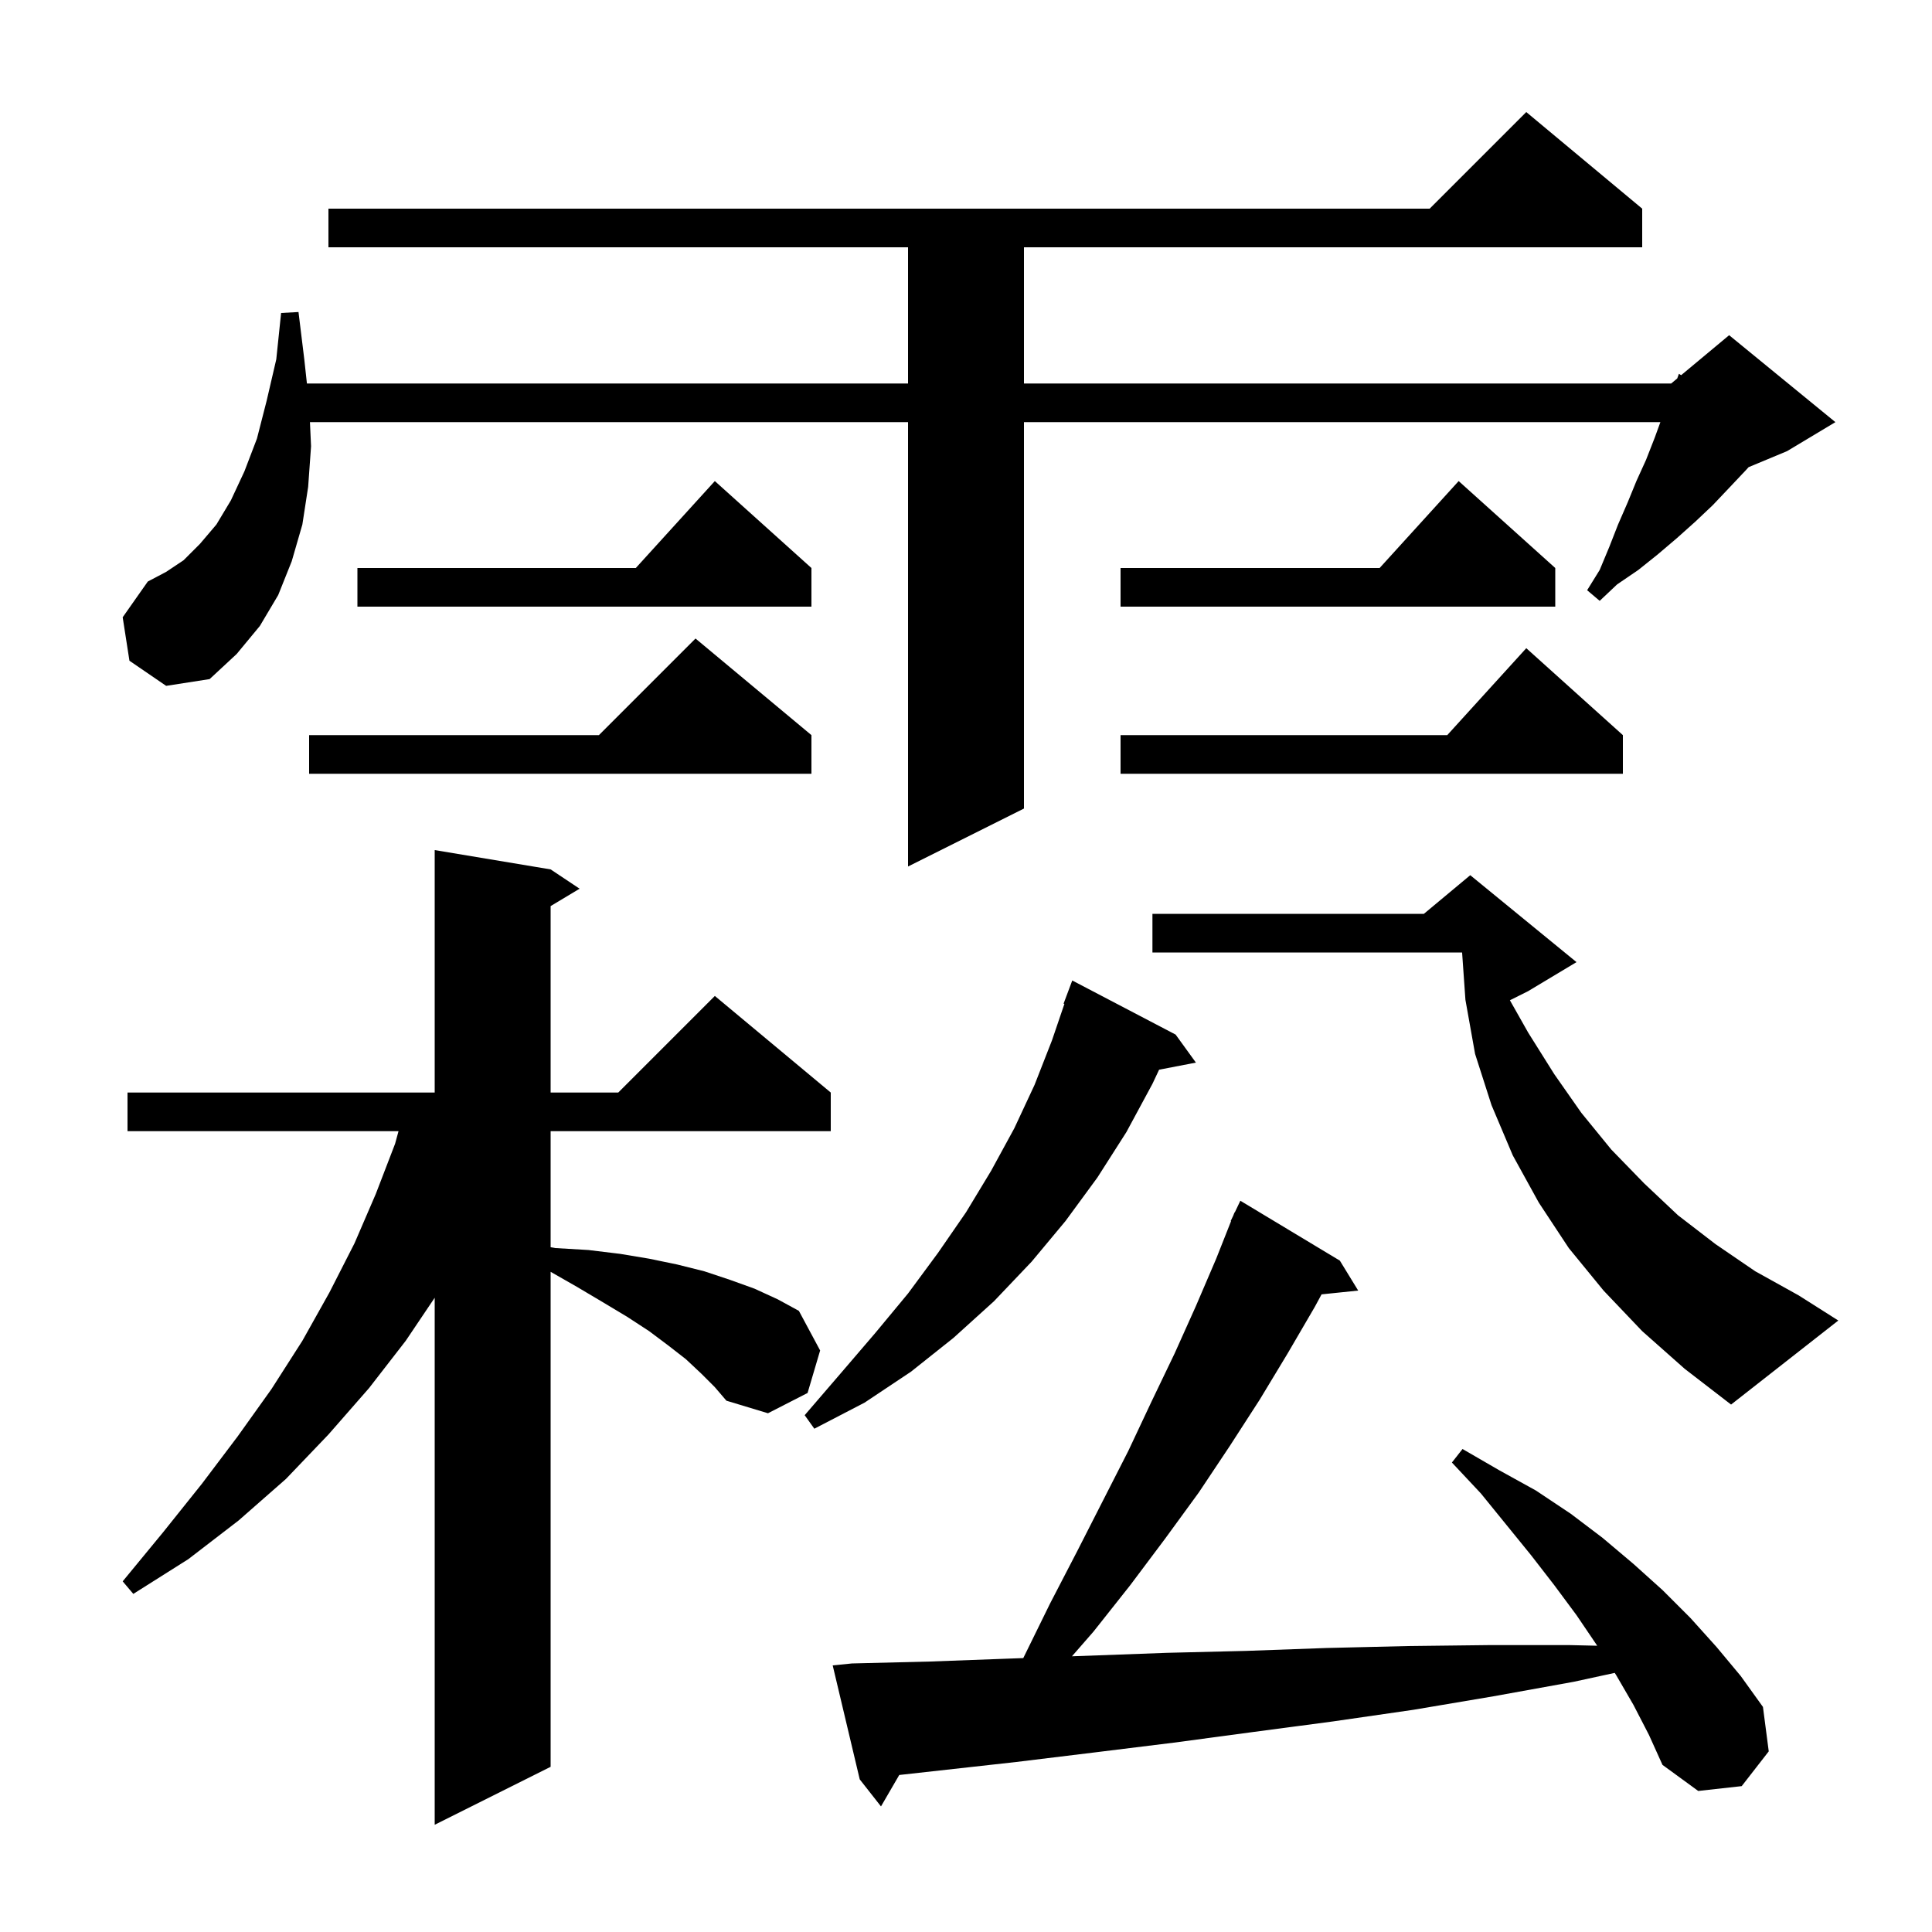 <svg xmlns="http://www.w3.org/2000/svg" xmlns:xlink="http://www.w3.org/1999/xlink" version="1.1" baseProfile="full" viewBox="0 0 200 200" width="200" height="200">
<g fill="black">
<path d="M 72.6 142.2 L 71.0 140.7 L 69.2 139.3 L 67.2 137.8 L 64.9 136.3 L 62.4 134.8 L 59.7 133.2 L 57.0 131.657 L 57.0 182.9 L 45.0 188.9 L 45.0 134.343 L 42.0 138.8 L 38.2 143.7 L 34.0 148.5 L 29.6 153.1 L 24.7 157.4 L 19.5 161.4 L 13.8 165.0 L 12.7 163.7 L 16.9 158.6 L 20.9 153.6 L 24.6 148.7 L 28.1 143.8 L 31.3 138.8 L 34.1 133.8 L 36.7 128.7 L 38.9 123.6 L 40.9 118.4 L 41.255 117.1 L 13.2 117.1 L 13.2 113.1 L 45.0 113.1 L 45.0 88.0 L 57.0 90.0 L 60.0 92.0 L 57.0 93.8 L 57.0 113.1 L 64.0 113.1 L 74.0 103.1 L 86.0 113.1 L 86.0 117.1 L 57.0 117.1 L 57.0 129.112 L 57.5 129.2 L 60.9 129.4 L 64.2 129.8 L 67.2 130.3 L 70.1 130.9 L 72.9 131.6 L 75.6 132.5 L 78.1 133.4 L 80.5 134.5 L 82.7 135.7 L 84.9 139.8 L 83.6 144.2 L 79.5 146.3 L 75.2 145.0 L 74.0 143.6 Z M 169.1 176.5 L 167.3 173.4 L 167.156 173.177 L 162.9 174.1 L 154.6 175.6 L 146.3 177.0 L 138.0 178.2 L 129.7 179.3 L 121.5 180.4 L 113.4 181.4 L 105.2 182.4 L 93.09 183.746 L 91.2 187.0 L 89.0 184.2 L 86.2 172.4 L 88.2 172.2 L 96.3 172.0 L 104.4 171.7 L 105.929 171.644 L 106.0 171.5 L 108.7 166.0 L 111.5 160.6 L 114.2 155.3 L 116.8 150.2 L 119.2 145.1 L 121.6 140.1 L 123.8 135.2 L 125.9 130.3 L 127.438 126.414 L 127.4 126.4 L 127.659 125.856 L 127.8 125.5 L 127.823 125.511 L 128.4 124.3 L 138.7 130.5 L 140.6 133.6 L 136.808 133.992 L 136.1 135.3 L 133.3 140.1 L 130.4 144.9 L 127.3 149.7 L 124.1 154.5 L 120.6 159.3 L 117.0 164.1 L 113.2 168.9 L 110.967 171.46 L 120.8 171.1 L 129.0 170.9 L 137.3 170.6 L 145.7 170.4 L 154.1 170.3 L 162.5 170.3 L 165.343 170.366 L 165.3 170.3 L 163.2 167.2 L 160.9 164.1 L 158.5 161.0 L 153.3 154.6 L 150.3 151.4 L 151.4 150.0 L 155.2 152.2 L 159.0 154.3 L 162.6 156.7 L 165.9 159.2 L 169.1 161.9 L 172.1 164.6 L 175.0 167.5 L 177.7 170.5 L 180.2 173.5 L 182.5 176.7 L 183.1 181.3 L 180.3 184.9 L 175.8 185.4 L 172.1 182.7 L 170.7 179.6 Z M 121.7 107.1 L 123.8 110.0 L 119.989 110.735 L 119.3 112.2 L 116.6 117.2 L 113.6 121.9 L 110.3 126.4 L 106.8 130.6 L 102.9 134.7 L 98.7 138.5 L 94.3 142.0 L 89.5 145.2 L 84.3 147.9 L 83.3 146.5 L 87.0 142.2 L 90.6 138.0 L 94.0 133.9 L 97.1 129.7 L 100.0 125.5 L 102.6 121.2 L 105.0 116.8 L 107.1 112.3 L 108.9 107.7 L 110.186 103.924 L 110.1 103.9 L 111.0 101.5 Z M 170.0 137.8 L 166.0 133.6 L 162.4 129.2 L 159.3 124.5 L 156.6 119.6 L 154.4 114.4 L 152.7 109.1 L 151.7 103.5 L 151.356 98.6 L 119.3 98.6 L 119.3 94.6 L 147.4 94.6 L 152.2 90.6 L 163.2 99.6 L 158.2 102.6 L 156.305 103.547 L 158.2 106.9 L 160.9 111.2 L 163.7 115.2 L 166.8 119.0 L 170.2 122.5 L 173.7 125.8 L 177.6 128.8 L 181.7 131.6 L 186.2 134.1 L 190.3 136.7 L 179.2 145.4 L 174.4 141.7 Z M 13.4 68.4 L 12.7 63.9 L 15.3 60.2 L 17.2 59.2 L 19.0 58.0 L 20.7 56.3 L 22.4 54.3 L 23.9 51.8 L 25.3 48.8 L 26.6 45.4 L 27.6 41.5 L 28.6 37.2 L 29.1 32.4 L 30.9 32.3 L 31.5 37.2 L 31.772 39.7 L 94.0 39.7 L 94.0 25.6 L 34.0 25.6 L 34.0 21.6 L 148.0 21.6 L 158.0 11.6 L 170.0 21.6 L 170.0 25.6 L 106.0 25.6 L 106.0 39.7 L 173.0 39.7 L 173.626 39.178 L 173.8 38.7 L 174.035 38.837 L 179.0 34.7 L 190.0 43.7 L 185.0 46.7 L 181.014 48.361 L 180.8 48.6 L 179.1 50.4 L 177.3 52.3 L 175.5 54.0 L 173.6 55.7 L 171.6 57.4 L 169.6 59.0 L 167.4 60.5 L 165.6 62.2 L 164.3 61.1 L 165.6 59.0 L 166.6 56.6 L 167.5 54.3 L 168.5 52.0 L 169.4 49.8 L 170.4 47.6 L 171.3 45.3 L 171.882 43.7 L 106.0 43.7 L 106.0 83.7 L 94.0 89.7 L 94.0 43.7 L 32.086 43.7 L 32.2 46.2 L 31.9 50.4 L 31.3 54.3 L 30.2 58.1 L 28.8 61.6 L 26.9 64.8 L 24.5 67.7 L 21.7 70.3 L 17.2 71.0 Z M 168.0 76.1 L 168.0 80.1 L 116.0 80.1 L 116.0 76.1 L 149.818 76.1 L 158.0 67.1 Z M 84.0 76.1 L 84.0 80.1 L 32.0 80.1 L 32.0 76.1 L 62.0 76.1 L 72.0 66.1 Z M 161.0 58.8 L 161.0 62.8 L 116.0 62.8 L 116.0 58.8 L 142.818 58.8 L 151.0 49.8 Z M 84.0 58.8 L 84.0 62.8 L 37.0 62.8 L 37.0 58.8 L 65.818 58.8 L 74.0 49.8 Z " />
</g>
</svg>
